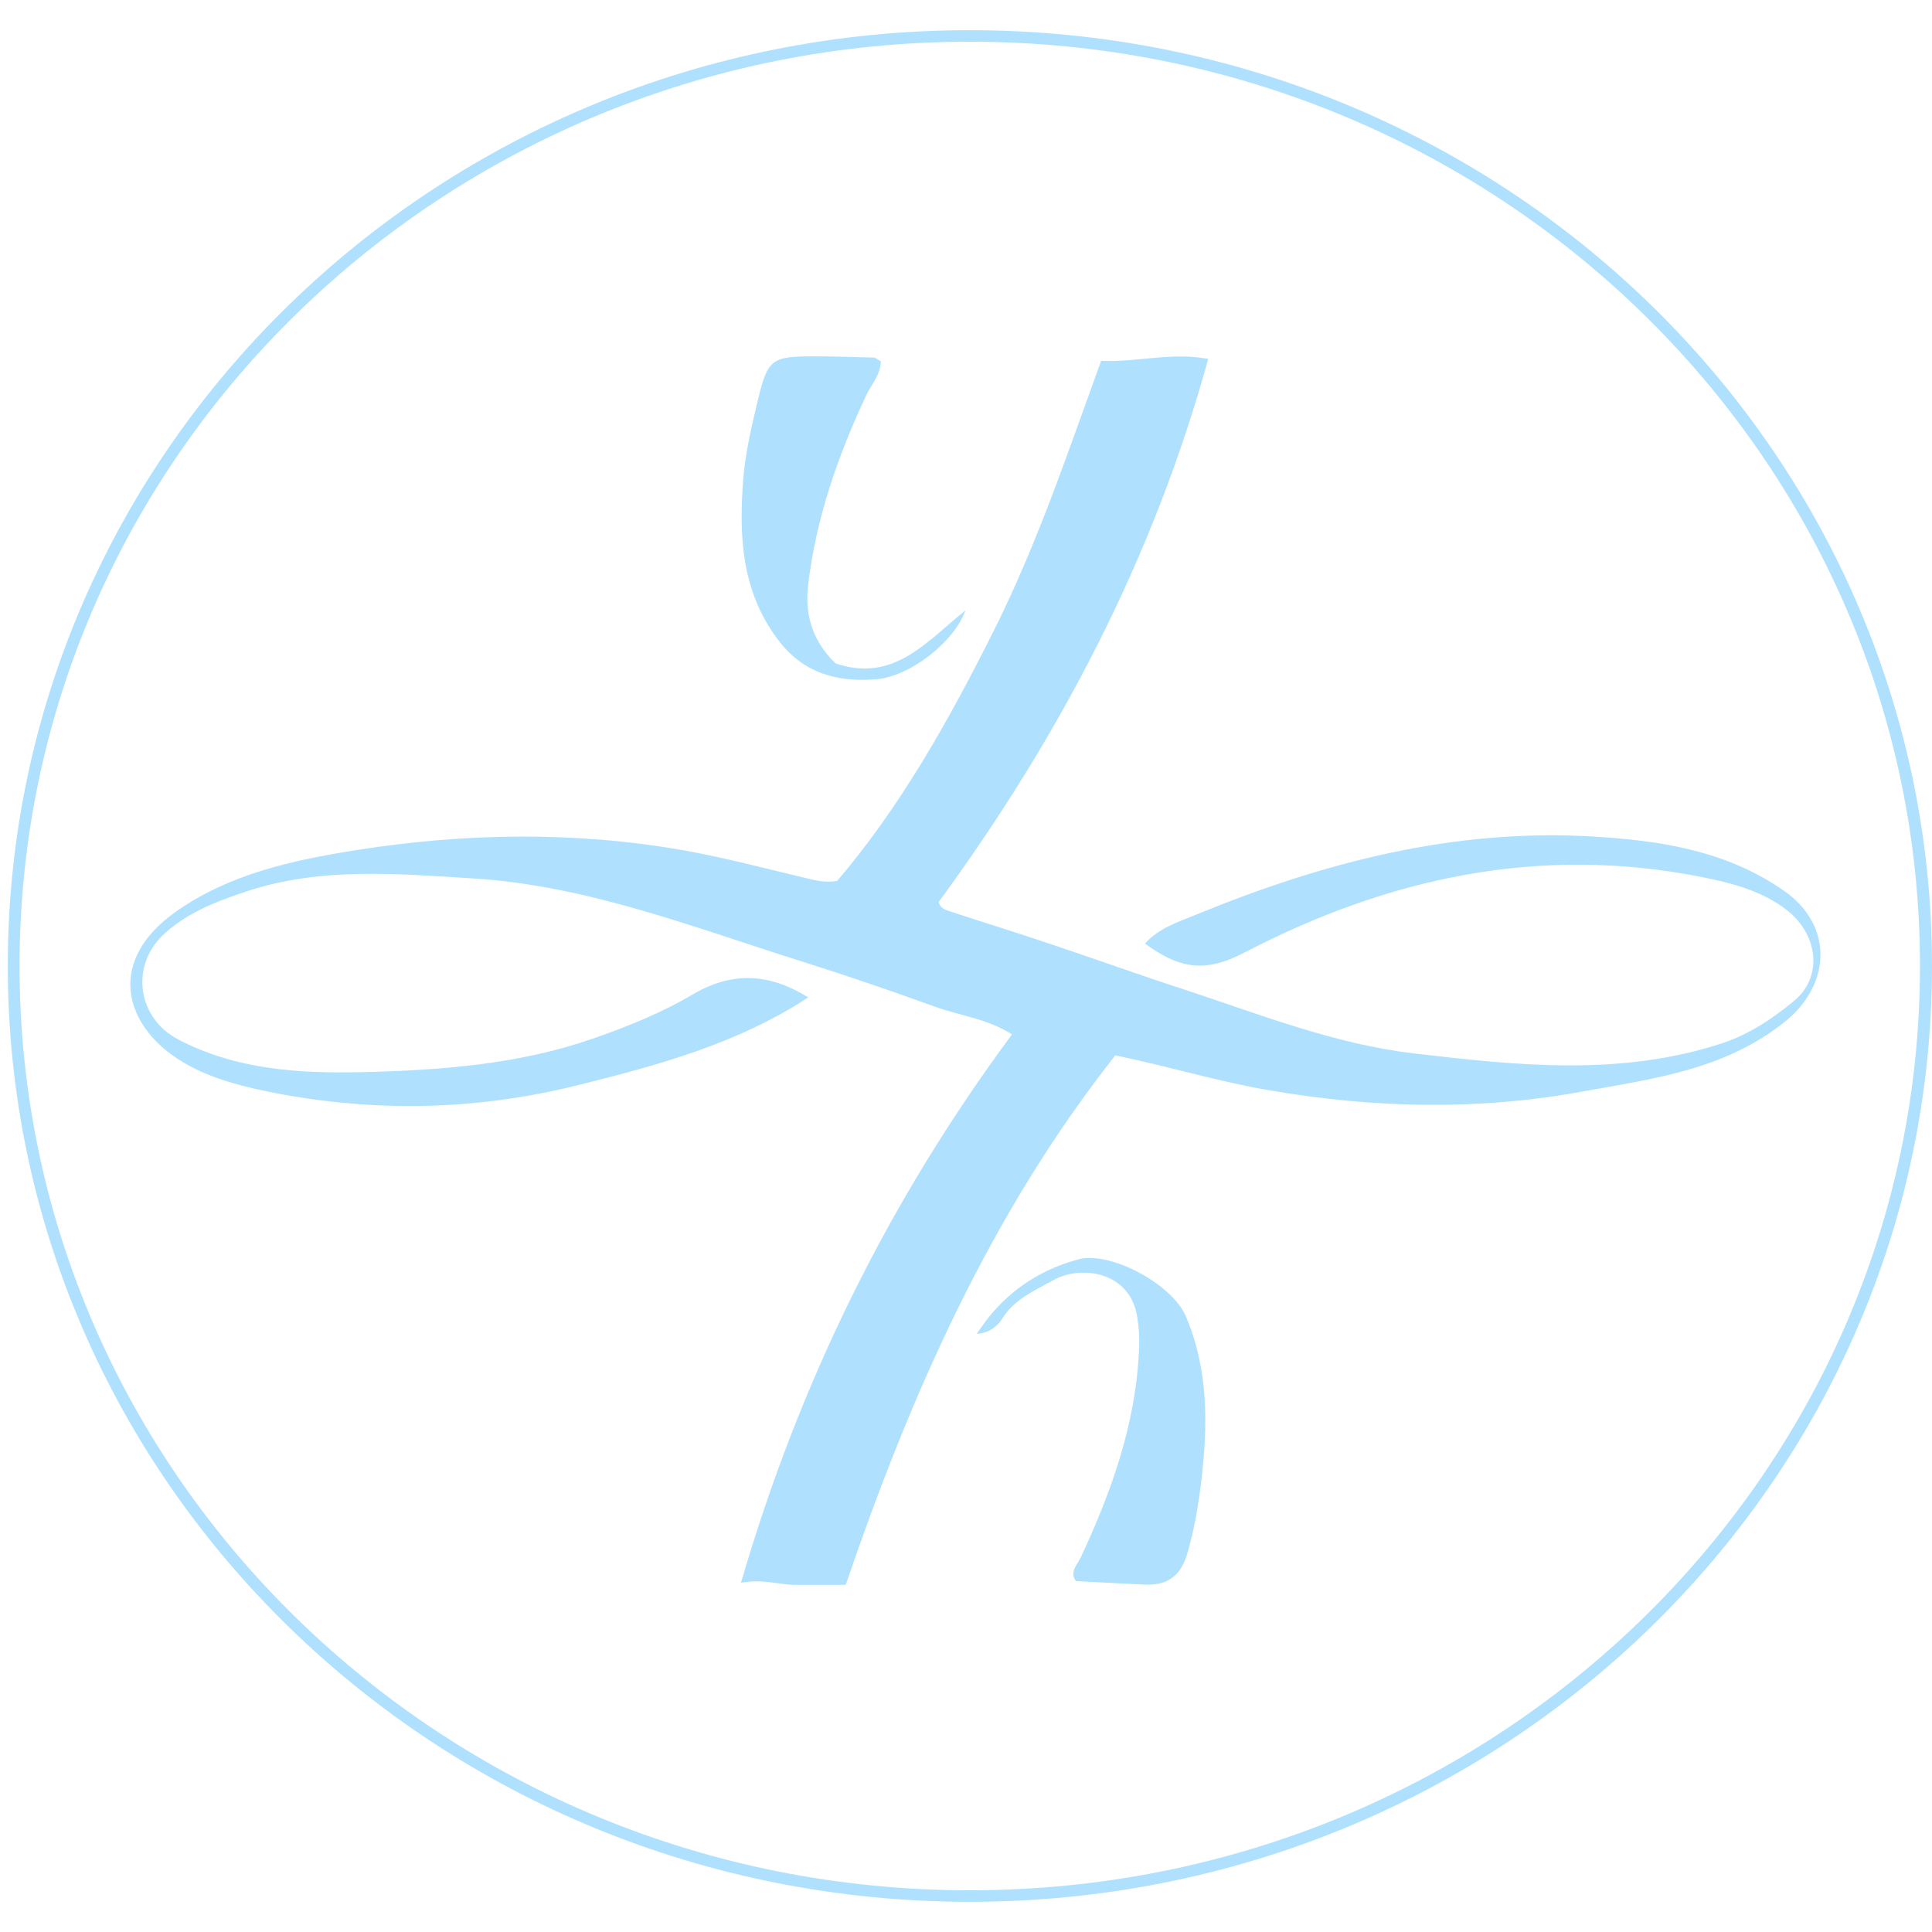 <svg xmlns="http://www.w3.org/2000/svg" xmlns:xlink="http://www.w3.org/1999/xlink" width="32px" height="32px" viewBox="0 0 32 31" version="1.1">
    <defs>
        <clipPath id="clip1">
          <path d="M 0.129 0 L 32 0 L 32 31 L 0.129 31 Z M 0.129 0 "/>
        </clipPath>
    </defs>
    <g id="surface1">
        <path style=" stroke:none;fill-rule:nonzero;fill:rgb(175,225,255);fill-opacity:1;" d="M 29.543 14.25 C 28.586 13.586 27.5 13.422 26.379 13.355 C 24.07 13.219 21.906 13.789 19.805 14.652 C 19.508 14.773 19.188 14.875 18.965 15.129 C 19.574 15.578 20.004 15.594 20.613 15.277 C 22.992 14.039 25.5 13.492 28.188 14.027 C 28.684 14.125 29.176 14.254 29.586 14.566 C 30.121 14.977 30.195 15.684 29.715 16.078 C 29.359 16.371 28.98 16.629 28.52 16.781 C 26.836 17.332 25.125 17.148 23.43 16.949 C 22.117 16.797 20.887 16.309 19.641 15.898 C 18.895 15.656 18.16 15.391 17.414 15.141 C 16.871 14.957 16.324 14.789 15.777 14.609 C 15.688 14.578 15.578 14.559 15.547 14.441 C 17.555 11.699 19.102 8.746 20.012 5.445 C 19.398 5.328 18.836 5.504 18.238 5.477 C 17.684 7 17.176 8.523 16.449 9.969 C 15.715 11.43 14.922 12.852 13.867 14.09 C 13.664 14.125 13.508 14.082 13.344 14.043 C 12.668 13.883 11.996 13.703 11.312 13.582 C 9.508 13.266 7.695 13.297 5.891 13.582 C 4.836 13.75 3.793 13.977 2.906 14.605 C 1.789 15.402 2.055 16.398 2.848 16.973 C 3.316 17.312 3.891 17.469 4.465 17.586 C 6.168 17.926 7.867 17.898 9.559 17.477 C 10.895 17.145 12.223 16.785 13.387 16.02 C 12.766 15.633 12.148 15.574 11.477 15.969 C 10.961 16.273 10.395 16.504 9.82 16.703 C 8.582 17.133 7.293 17.227 5.996 17.258 C 4.949 17.281 3.91 17.219 2.949 16.715 C 2.285 16.367 2.152 15.516 2.695 14.992 C 3.086 14.621 3.574 14.434 4.078 14.266 C 5.316 13.855 6.59 13.973 7.855 14.051 C 9.746 14.172 11.492 14.863 13.273 15.422 C 14.016 15.656 14.758 15.91 15.492 16.176 C 15.898 16.324 16.352 16.371 16.762 16.633 C 14.711 19.402 13.238 22.402 12.273 25.715 C 12.645 25.648 12.898 25.75 13.164 25.75 L 14.008 25.75 C 15.078 22.617 16.395 19.617 18.473 16.98 C 19.363 17.164 20.188 17.418 21.043 17.562 C 22.762 17.855 24.477 17.895 26.195 17.582 C 27.379 17.367 28.57 17.223 29.57 16.418 C 30.336 15.797 30.367 14.82 29.543 14.25 Z M 29.543 14.25 "/>
        <path style=" stroke:none;fill-rule:nonzero;fill:rgb(175,225,255);fill-opacity:1;" d="M 14.52 10.75 C 15.086 10.699 15.805 10.129 15.992 9.609 C 15.348 10.125 14.801 10.816 13.84 10.488 C 13.469 10.133 13.328 9.695 13.383 9.207 C 13.512 8.098 13.875 7.051 14.352 6.039 C 14.434 5.863 14.582 5.715 14.59 5.484 C 14.531 5.453 14.5 5.422 14.469 5.422 C 14.137 5.414 13.809 5.402 13.477 5.402 C 12.785 5.402 12.715 5.449 12.555 6.117 C 12.453 6.547 12.348 6.98 12.312 7.418 C 12.238 8.363 12.273 9.289 12.891 10.102 C 13.305 10.652 13.871 10.805 14.52 10.75 Z M 14.52 10.75 "/>
        <path style=" stroke:none;fill-rule:nonzero;fill:rgb(175,225,255);fill-opacity:1;" d="M 17.859 20.359 C 17.137 20.555 16.574 20.973 16.176 21.598 L 16.18 21.594 C 16.352 21.582 16.504 21.492 16.594 21.352 C 16.793 21.02 17.133 20.879 17.449 20.703 C 17.898 20.449 18.719 20.555 18.836 21.312 C 18.863 21.484 18.875 21.656 18.867 21.828 C 18.82 23.055 18.418 24.188 17.902 25.293 C 17.844 25.414 17.711 25.535 17.82 25.688 C 18.211 25.707 18.59 25.73 18.973 25.746 C 19.34 25.762 19.555 25.594 19.66 25.25 C 19.781 24.848 19.848 24.438 19.898 24.023 C 20.008 23.098 20.016 22.18 19.641 21.301 C 19.418 20.773 18.391 20.215 17.859 20.359 Z M 17.859 20.359 "/>
        <path style=" stroke:none;fill-rule:nonzero;fill:rgb(175,225,255);fill-opacity:1;" d="M 16.172 21.605 L 16.18 21.59 L 16.176 21.594 C 16.176 21.594 16.172 21.605 16.172 21.605 Z M 16.172 21.605 "/>
        <g clip-path="url(#clip1)" clip-rule="nonzero">
            <path style=" stroke:none;fill-rule:nonzero;fill:rgb(175,225,255);fill-opacity:1;" d="M 16.062 0 C 7.262 0 0.129 6.941 0.129 15.5 C 0.129 24.059 7.262 31 16.062 31 C 24.867 31 32 24.059 32 15.5 C 32 6.938 24.867 0 16.062 0 Z M 16.062 30.809 C 7.371 30.809 0.324 23.953 0.324 15.5 C 0.324 7.047 7.371 0.191 16.062 0.191 C 24.758 0.191 31.801 7.047 31.801 15.5 C 31.801 23.953 24.754 30.809 16.062 30.809 Z M 16.062 30.809 "/>
        </g>
    </g>
</svg>